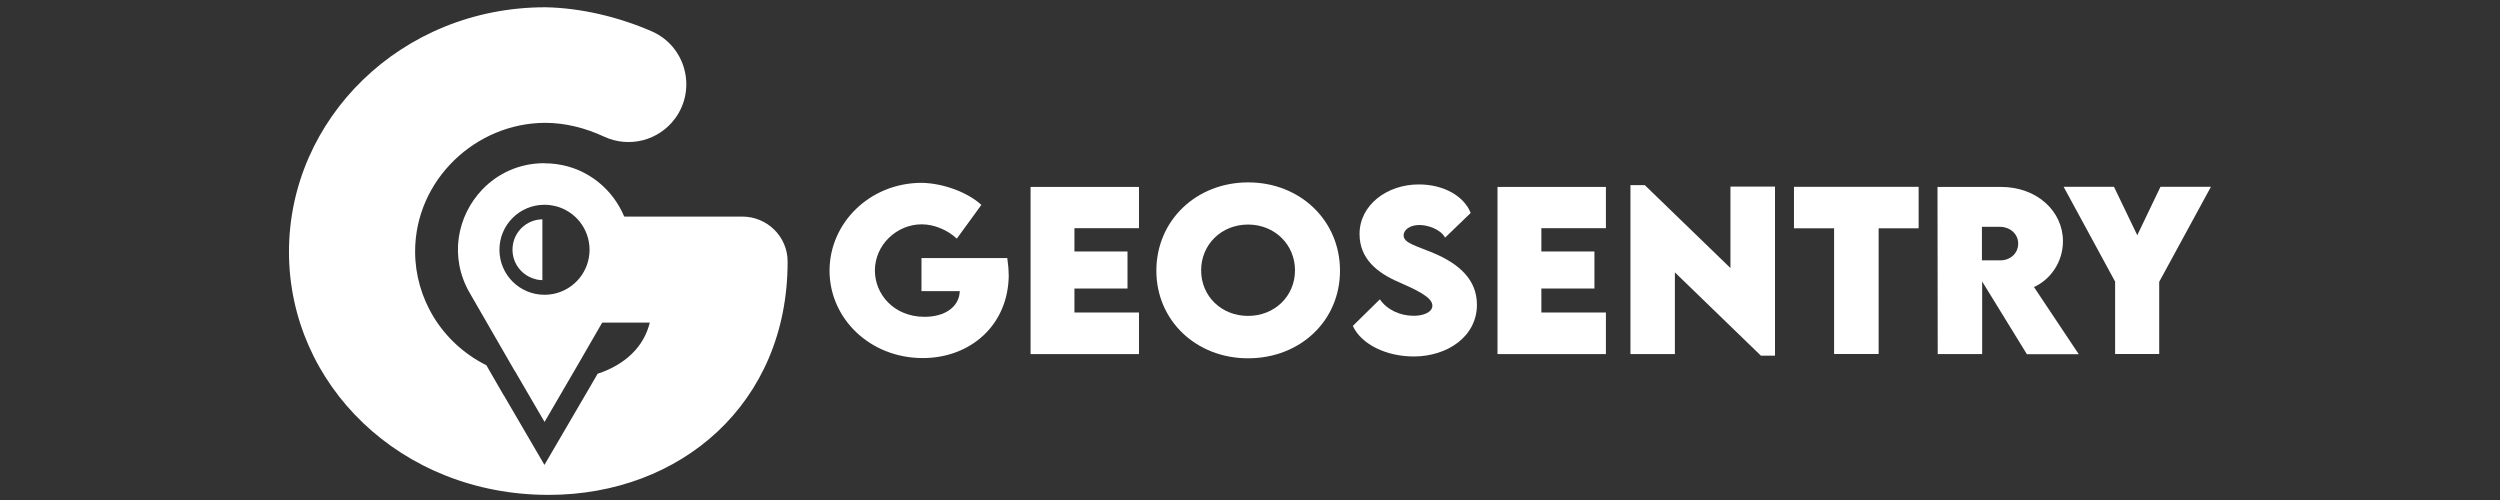 <?xml version="1.0" encoding="UTF-8"?>
<svg id="Layer_1" data-name="Layer 1" xmlns="http://www.w3.org/2000/svg" viewBox="0 0 220 44">
  <rect x="0" y="0" width="220" height="44" fill="#333333" stroke="none"/>
  <defs>
    <style>
      .cls-1 {
        fill: #fff;
        stroke-width: 0px;
      }
    </style>
  </defs>
  <g>
    <path class="cls-1" d="m69.31,23.01c0-2.19-1.8-3.95-3.98-3.95h-5.72s-7.56,0-7.56,0v9.33h5.13c-.52,2.15-2.19,3.71-4.59,4.5l-.59,1.02-4.09,7-3.59-6.15h-.01s-1.51-2.62-1.51-2.62c-3.99-1.99-6.27-5.96-6.27-10,0-6.33,5.36-11.33,11.46-11.33,1.72,0,3.51.44,5.16,1.21,2.21,1.03,4.83.36,6.27-1.61h0c1.91-2.62.91-6.35-2.06-7.65-2.93-1.28-6.29-2.07-9.37-2.12-12.7,0-22.56,9.83-22.56,21.52s9.83,21.39,22.84,21.39c11.64,0,21.04-8.05,21.04-20.5,0-.01,0-.03,0-.04Z"/>
    <path class="cls-1" d="m47.15,24.58c.19.05.38.07.58.07v-5.35c-.2,0-.39.03-.58.07-1.21.29-2.05,1.36-2.05,2.6s.84,2.31,2.05,2.6Z"/>
    <path class="cls-1" d="m47.91,14.37c5.85,0,9.51,6.34,6.59,11.41l-3.61,6.25-2.97,5.1-2.61-4.48h-.01s-3.97-6.88-3.97-6.88c-1.82-3.15-1.1-6.78,1.11-9.09,1.35-1.41,3.25-2.32,5.47-2.32Zm.94,11.46c1.74-.42,3.03-1.98,3.03-3.85s-1.29-3.43-3.03-3.85c-.3-.07-.61-.11-.94-.11-2.19,0-3.96,1.77-3.96,3.96s1.77,3.96,3.96,3.96c.32,0,.64-.04.94-.11Z"/>
  </g>
  <g>
    <path class="cls-1" d="m88.77,24.14c0,4.47-3.38,7.37-7.56,7.37-4.67,0-8.21-3.49-8.21-7.69s3.54-7.73,8.11-7.73c1.87.03,4.03.82,5.25,1.94l-2.16,2.97c-.82-.77-2-1.26-3.09-1.26-2.19,0-4.12,1.8-4.12,4.07,0,2.06,1.65,4.07,4.37,4.07,1.78,0,3.05-.86,3.1-2.26h-3.37v-2.91h7.55c.07.49.12.97.12,1.43Z"/>
    <path class="cls-1" d="m94.55,20.08v2.05h4.67v3.26h-4.67v2.11h5.68v3.66h-9.54v-14.71h9.54v3.63h-5.68Z"/>
    <path class="cls-1" d="m101.76,23.82c0-4.42,3.51-7.77,8.08-7.77s8.08,3.35,8.08,7.77-3.51,7.71-8.09,7.71-8.07-3.33-8.07-7.71Zm12.2-.03c0-2.27-1.79-4.03-4.13-4.03s-4.13,1.75-4.13,4.03,1.79,4.01,4.13,4.01,4.13-1.74,4.13-4.01Z"/>
    <path class="cls-1" d="m119.07,28.66l2.36-2.32c.61.9,1.75,1.45,2.98,1.45.83,0,1.64-.3,1.64-.9,0-.76-1.51-1.42-2.95-2.06-1.86-.8-3.46-2.03-3.46-4.24,0-2.55,2.42-4.36,5.21-4.36,2.25,0,4,1.06,4.57,2.51l-2.25,2.17c-.44-.78-1.57-1.11-2.27-1.11-.8,0-1.38.41-1.38.91,0,.68,1.04.89,2.63,1.56,2.3.97,3.82,2.37,3.82,4.55,0,2.8-2.61,4.55-5.56,4.55-2.42,0-4.62-1.07-5.36-2.69Z"/>
    <path class="cls-1" d="m135.64,20.08v2.05h4.67v3.26h-4.67v2.11h5.68v3.66h-9.54v-14.71h9.54v3.63h-5.68Z"/>
    <path class="cls-1" d="m156.2,16.42v14.88h-1.24l-7.57-7.33v7.19h-3.91v-14.87h1.26l7.54,7.3v-7.17h3.92Z"/>
    <path class="cls-1" d="m168.84,20.09h-3.52v11.06h-3.92v-11.06h-3.53v-3.65h10.97v3.65Z"/>
    <path class="cls-1" d="m178.36,31.16l-3.93-6.39v6.39h-3.91l-.02-14.71h5.59c3.18,0,5.45,2.15,5.45,4.78,0,1.83-1.1,3.37-2.55,4.03l3.94,5.91h-4.57Zm-3.95-8.25h1.6c.83.02,1.59-.57,1.59-1.47s-.77-1.48-1.59-1.48h-1.6v2.95Z"/>
    <path class="cls-1" d="m186.14,24.8l-4.54-8.36h4.43l2.05,4.26,2.04-4.26h4.44l-4.55,8.36v6.35h-3.88v-6.35Z"/>
  </g>
</svg>